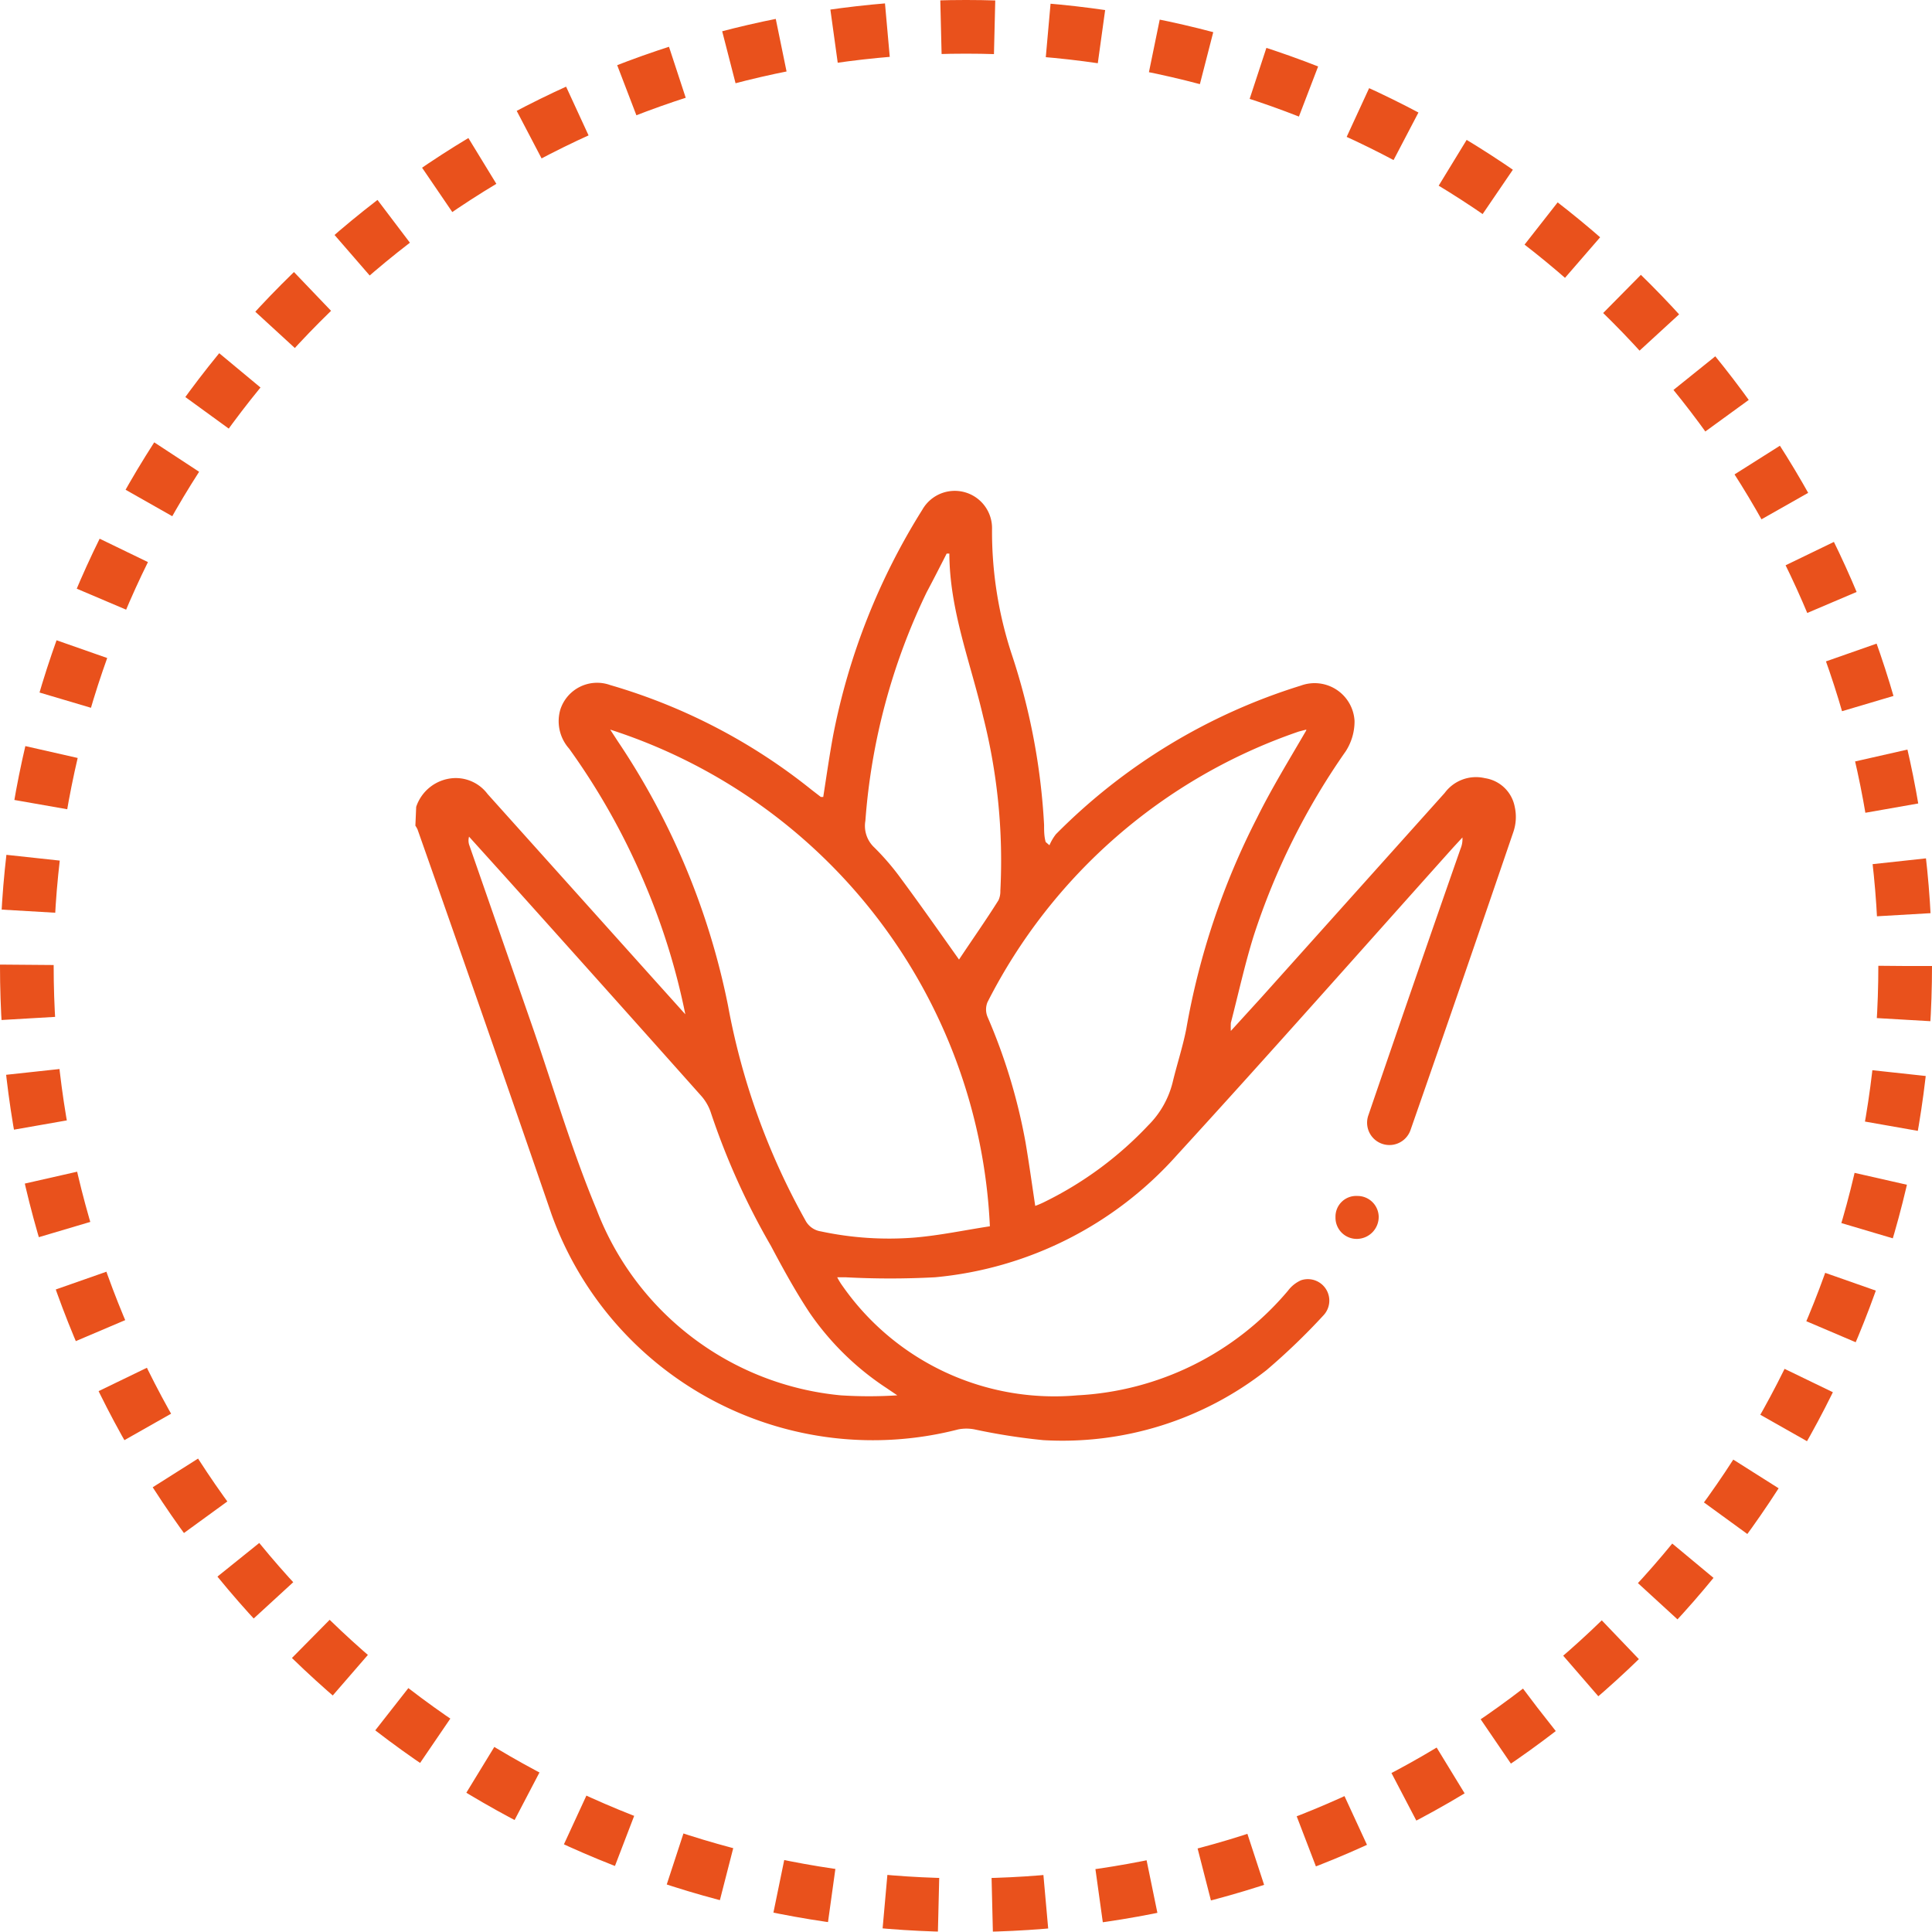 <svg xmlns="http://www.w3.org/2000/svg" viewBox="0 0 72 72"><defs><style>.cls-1{fill:none;stroke:#e9511c;stroke-miterlimit:10;stroke-width:2px;stroke-dasharray:2 2;}.cls-2{fill:#e9511c;}</style></defs><g id="Layer_2" data-name="Layer 2"><g id="Layer_1-2" data-name="Layer 1"><circle class="cls-1" cx="36" cy="36" r="35"/><path class="cls-2" d="M15.51,30.07A1.57,1.57,0,0,1,16.88,29a1.48,1.48,0,0,1,1.29.59l6.12,6.82,1.25,1.39a25.08,25.08,0,0,0-1.49-4.82,25.58,25.58,0,0,0-2.84-5.08,1.54,1.54,0,0,1-.33-1.45,1.44,1.44,0,0,1,1.86-.92,21.6,21.6,0,0,1,7.5,3.9l.35.27s0,0,.09,0c.12-.77.23-1.54.37-2.3A24.64,24.64,0,0,1,34.37,19a1.39,1.39,0,0,1,2.6.73,14.62,14.62,0,0,0,.73,4.64,24.25,24.25,0,0,1,1.21,6.37c0,.22,0,.43.06.64l.14.12a1.84,1.84,0,0,1,.24-.41,22,22,0,0,1,9.13-5.54,1.49,1.49,0,0,1,2,1.32A2.06,2.06,0,0,1,50.15,28a25.9,25.9,0,0,0-3.43,6.88c-.33,1.06-.57,2.16-.85,3.24a2.85,2.85,0,0,0,0,.3L47,37.18l6.84-7.63A1.45,1.45,0,0,1,55.34,29a1.33,1.33,0,0,1,1.11,1.07,1.73,1.73,0,0,1-.05.93q-1.9,5.57-3.84,11.13A.82.82,0,1,1,51,41.55q1.71-5,3.43-9.92a.91.91,0,0,0,.07-.42l-.35.38c-3.43,3.83-6.83,7.68-10.3,11.47a13.76,13.76,0,0,1-9,4.54,31.2,31.2,0,0,1-3.35,0h-.3a2.53,2.53,0,0,0,.21.34A9.63,9.63,0,0,0,40.15,52,11,11,0,0,0,48,48.1a1.23,1.23,0,0,1,.49-.39.8.8,0,0,1,.84,1.3,24.23,24.23,0,0,1-2.13,2.05,12.31,12.31,0,0,1-8.32,2.61,23,23,0,0,1-2.56-.4,1.57,1.57,0,0,0-.61,0,12.73,12.73,0,0,1-15.15-8q-2.47-7.18-5-14.36a1,1,0,0,0-.08-.14Zm7.23-2.88.28.43a27.24,27.24,0,0,1,4.11,9.85,26,26,0,0,0,2.88,8,.78.78,0,0,0,.58.42,12.13,12.13,0,0,0,3.5.23c.94-.08,1.88-.28,2.8-.42A20.44,20.44,0,0,0,22.74,27.19Zm25.94,0-.27.07A20.43,20.43,0,0,0,36.8,37.35a.72.72,0,0,0,0,.54,21.33,21.33,0,0,1,1.42,4.69c.13.77.24,1.56.36,2.36a3.17,3.17,0,0,0,.37-.16,13.4,13.4,0,0,0,3.84-2.84,3.42,3.42,0,0,0,.91-1.6c.16-.67.38-1.33.51-2a27.67,27.67,0,0,1,2.64-7.87C47.4,29.36,48.06,28.29,48.68,27.22ZM33.44,52l-.4-.27a10.38,10.38,0,0,1-2.87-2.81c-.53-.8-1-1.66-1.44-2.49a26.86,26.86,0,0,1-2.25-5,1.81,1.81,0,0,0-.33-.57q-3.67-4.12-7.37-8.24l-1.3-1.44a.54.54,0,0,0,0,.29l2.4,6.9c.77,2.24,1.44,4.52,2.35,6.7A10.83,10.83,0,0,0,31.33,52,16.39,16.39,0,0,0,33.44,52Zm1.94-31.37h-.1c-.25.49-.51,1-.75,1.45a23.55,23.55,0,0,0-2.28,8.51,1.1,1.1,0,0,0,.34,1,9.48,9.48,0,0,1,1,1.17c.74,1,1.44,2,2.15,3,.47-.71,1-1.46,1.47-2.21a.78.78,0,0,0,.07-.35,21.84,21.84,0,0,0-.64-6.49C36.17,24.69,35.39,22.75,35.38,20.64Z"/><path class="cls-2" d="M49.77,45.36a.77.77,0,0,1,.81-.79.79.79,0,0,1,.8.77.82.82,0,0,1-.8.83A.79.79,0,0,1,49.77,45.36Z"/></g></g></svg>